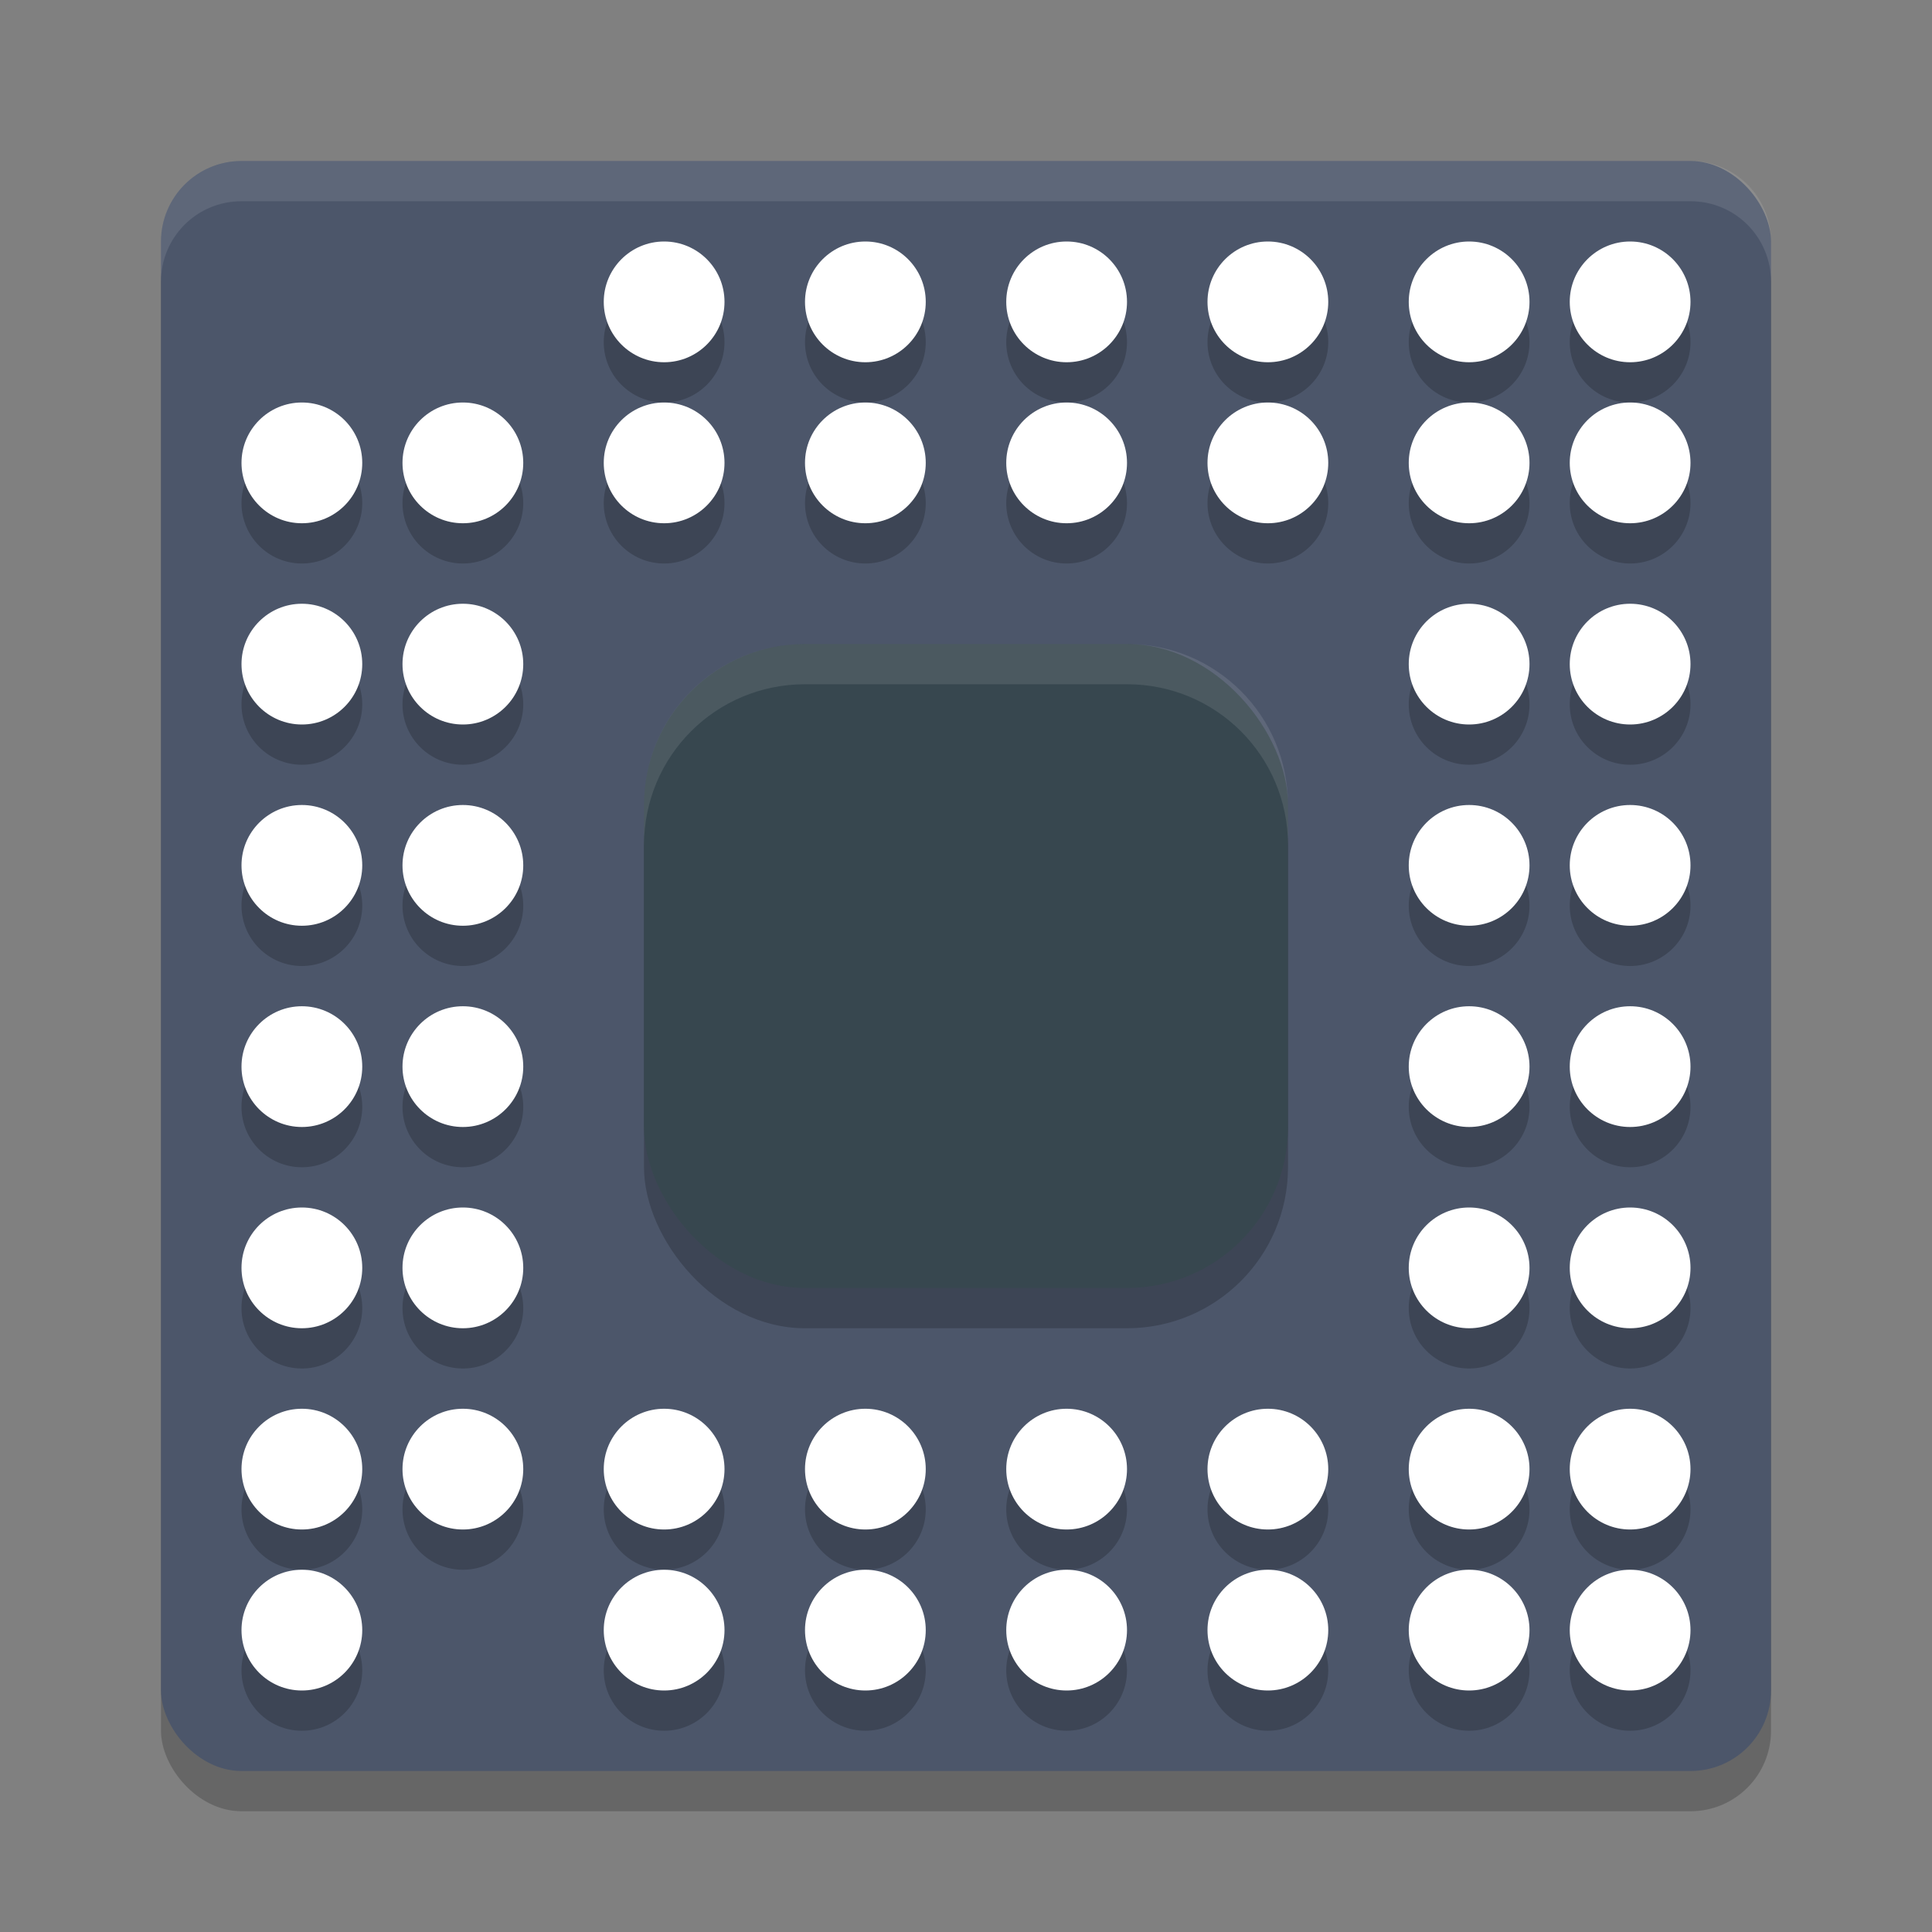 <?xml version="1.0" encoding="UTF-8" standalone="no"?>
<svg
   xmlns:dc="http://purl.org/dc/elements/1.1/"
   xmlns:cc="http://creativecommons.org/ns#"
   xmlns:rdf="http://www.w3.org/1999/02/22-rdf-syntax-ns#"
   xmlns:svg="http://www.w3.org/2000/svg"
   xmlns="http://www.w3.org/2000/svg"
   xmlns:sodipodi="http://sodipodi.sourceforge.net/DTD/sodipodi-0.dtd"
   xmlns:inkscape="http://www.inkscape.org/namespaces/inkscape"
   width="48"
   height="48"
   version="1.1"
   id="svg198"
   sodipodi:docname="yast-hwinfo.svg"
   inkscape:version="0.92.5 (2060ec1f9f, 2020-04-08)">
  <rect width="100%" height="100%" fill="#808080" stroke="none"/>
  <defs
     id="defs202" />
  <sodipodi:namedview
     pagecolor="#ffffff"
     bordercolor="#666666"
     borderopacity="1"
     objecttolerance="10"
     gridtolerance="10"
     guidetolerance="10"
     inkscape:pageopacity="0"
     inkscape:pageshadow="2"
     inkscape:window-width="765"
     inkscape:window-height="480"
     id="namedview200"
     showgrid="false"
     inkscape:zoom="6.9532167"
     inkscape:cx="20.233931"
     inkscape:cy="29.482119"
     inkscape:window-x="0"
     inkscape:window-y="28"
     inkscape:window-maximized="0"
     inkscape:current-layer="svg198" />
  <rect
     style="opacity:0.2"
     width="40"
     height="40"
     x="4"
     y="5"
     rx="2"
     ry="2"
     id="rect2" />
  <rect
     style="fill:#4c566a;fill-opacity:1"
     width="40"
     height="40"
     x="4"
     y="4"
     rx="2"
     ry="2"
     id="rect4" />
  <rect
     style="opacity:0.2"
     width="16"
     height="16"
     x="16"
     y="17"
     rx="4"
     ry="4"
     id="rect6" />
  <rect
     style="fill:#37474f"
     width="16"
     height="16"
     x="16"
     y="16"
     rx="4"
     ry="4"
     id="rect8" />
  <g
     style="opacity:0.2"
     transform="translate(0,1)"
     id="g100">
    <circle
       cx="11.5"
       cy="11.5"
       r="1.5"
       id="circle10" />
    <circle
       cx="16.5"
       cy="11.5"
       r="1.5"
       id="circle12" />
    <circle
       cx="21.5"
       cy="11.5"
       r="1.5"
       id="circle14" />
    <circle
       cx="11.5"
       cy="16.5"
       r="1.5"
       id="circle16" />
    <circle
       cx="11.5"
       cy="21.5"
       r="1.5"
       id="circle18" />
    <circle
       cx="26.5"
       cy="11.5"
       r="1.5"
       id="circle20" />
    <circle
       cx="31.5"
       cy="11.5"
       r="1.5"
       id="circle22" />
    <circle
       cx="36.5"
       cy="11.5"
       r="1.5"
       id="circle24" />
    <circle
       cx="36.5"
       cy="16.5"
       r="1.5"
       id="circle26" />
    <circle
       cx="36.5"
       cy="21.5"
       r="1.5"
       id="circle28" />
    <circle
       cx="36.5"
       cy="26.5"
       r="1.5"
       id="circle30" />
    <circle
       cx="36.5"
       cy="36.5"
       r="1.5"
       id="circle32" />
    <circle
       cx="31.5"
       cy="36.5"
       r="1.5"
       id="circle34" />
    <circle
       cx="26.5"
       cy="36.5"
       r="1.5"
       id="circle36" />
    <circle
       cx="26.5"
       cy="40.5"
       r="1.5"
       id="circle38" />
    <circle
       cx="21.5"
       cy="36.5"
       r="1.5"
       id="circle40" />
    <circle
       cx="16.5"
       cy="36.5"
       r="1.5"
       id="circle42" />
    <circle
       cx="11.5"
       cy="31.5"
       r="1.5"
       id="circle44" />
    <circle
       cx="11.5"
       cy="36.5"
       r="1.5"
       id="circle46" />
    <circle
       cx="11.5"
       cy="26.5"
       r="1.5"
       id="circle48" />
    <circle
       cx="36.5"
       cy="31.5"
       r="1.5"
       id="circle50" />
    <circle
       cx="40.5"
       cy="11.5"
       r="1.5"
       id="circle52" />
    <circle
       cx="40.5"
       cy="16.5"
       r="1.5"
       id="circle54" />
    <circle
       cx="40.5"
       cy="21.5"
       r="1.5"
       id="circle56" />
    <circle
       cx="40.5"
       cy="26.5"
       r="1.5"
       id="circle58" />
    <circle
       cx="40.5"
       cy="31.5"
       r="1.5"
       id="circle60" />
    <circle
       cx="40.5"
       cy="36.5"
       r="1.5"
       id="circle62" />
    <circle
       cx="40.5"
       cy="40.5"
       r="1.5"
       id="circle64" />
    <circle
       cx="36.5"
       cy="40.5"
       r="1.5"
       id="circle66" />
    <circle
       cx="31.5"
       cy="40.5"
       r="1.5"
       id="circle68" />
    <circle
       cx="21.5"
       cy="40.5"
       r="1.5"
       id="circle70" />
    <circle
       cx="16.5"
       cy="40.5"
       r="1.5"
       id="circle72" />
    <circle
       cx="7.5"
       cy="40.5"
       r="1.5"
       id="circle74" />
    <circle
       cx="7.5"
       cy="36.5"
       r="1.5"
       id="circle76" />
    <circle
       cx="7.5"
       cy="31.5"
       r="1.5"
       id="circle78" />
    <circle
       cx="7.5"
       cy="26.5"
       r="1.5"
       id="circle80" />
    <circle
       cx="7.5"
       cy="21.5"
       r="1.5"
       id="circle82" />
    <circle
       cx="7.5"
       cy="16.5"
       r="1.5"
       id="circle84" />
    <circle
       cx="7.5"
       cy="11.5"
       r="1.5"
       id="circle86" />
    <circle
       cx="16.5"
       cy="7.5"
       r="1.5"
       id="circle88" />
    <circle
       cx="21.5"
       cy="7.5"
       r="1.5"
       id="circle90" />
    <circle
       cx="26.5"
       cy="7.5"
       r="1.5"
       id="circle92" />
    <circle
       cx="31.5"
       cy="7.5"
       r="1.5"
       id="circle94" />
    <circle
       cx="36.5"
       cy="7.5"
       r="1.5"
       id="circle96" />
    <circle
       cx="40.5"
       cy="7.5"
       r="1.5"
       id="circle98" />
  </g>
  <g
     style="fill:#ffffff;fill-opacity:1"
     id="g192">
    <circle
       cx="11.5"
       cy="11.5"
       r="1.5"
       id="circle102"
       style="fill:#ffffff;fill-opacity:1" />
    <circle
       cx="16.5"
       cy="11.5"
       r="1.5"
       id="circle104"
       style="fill:#ffffff;fill-opacity:1" />
    <circle
       cx="21.5"
       cy="11.5"
       r="1.5"
       id="circle106"
       style="fill:#ffffff;fill-opacity:1" />
    <circle
       cx="11.5"
       cy="16.5"
       r="1.5"
       id="circle108"
       style="fill:#ffffff;fill-opacity:1" />
    <circle
       cx="11.5"
       cy="21.5"
       r="1.5"
       id="circle110"
       style="fill:#ffffff;fill-opacity:1" />
    <circle
       cx="26.5"
       cy="11.5"
       r="1.5"
       id="circle112"
       style="fill:#ffffff;fill-opacity:1" />
    <circle
       cx="31.5"
       cy="11.5"
       r="1.5"
       id="circle114"
       style="fill:#ffffff;fill-opacity:1" />
    <circle
       cx="36.5"
       cy="11.5"
       r="1.5"
       id="circle116"
       style="fill:#ffffff;fill-opacity:1" />
    <circle
       cx="36.5"
       cy="16.5"
       r="1.5"
       id="circle118"
       style="fill:#ffffff;fill-opacity:1" />
    <circle
       cx="36.5"
       cy="21.5"
       r="1.5"
       id="circle120"
       style="fill:#ffffff;fill-opacity:1" />
    <circle
       cx="36.5"
       cy="26.5"
       r="1.5"
       id="circle122"
       style="fill:#ffffff;fill-opacity:1" />
    <circle
       cx="36.5"
       cy="36.5"
       r="1.5"
       id="circle124"
       style="fill:#ffffff;fill-opacity:1" />
    <circle
       cx="31.5"
       cy="36.5"
       r="1.5"
       id="circle126"
       style="fill:#ffffff;fill-opacity:1" />
    <circle
       cx="26.5"
       cy="36.5"
       r="1.5"
       id="circle128"
       style="fill:#ffffff;fill-opacity:1" />
    <circle
       cx="26.5"
       cy="40.5"
       r="1.5"
       id="circle130"
       style="fill:#ffffff;fill-opacity:1" />
    <circle
       cx="21.5"
       cy="36.5"
       r="1.5"
       id="circle132"
       style="fill:#ffffff;fill-opacity:1" />
    <circle
       cx="16.5"
       cy="36.5"
       r="1.5"
       id="circle134"
       style="fill:#ffffff;fill-opacity:1" />
    <circle
       cx="11.5"
       cy="31.5"
       r="1.5"
       id="circle136"
       style="fill:#ffffff;fill-opacity:1" />
    <circle
       cx="11.5"
       cy="36.5"
       r="1.5"
       id="circle138"
       style="fill:#ffffff;fill-opacity:1" />
    <circle
       cx="11.5"
       cy="26.5"
       r="1.5"
       id="circle140"
       style="fill:#ffffff;fill-opacity:1" />
    <circle
       cx="36.5"
       cy="31.5"
       r="1.5"
       id="circle142"
       style="fill:#ffffff;fill-opacity:1" />
    <circle
       cx="40.5"
       cy="11.5"
       r="1.5"
       id="circle144"
       style="fill:#ffffff;fill-opacity:1" />
    <circle
       cx="40.5"
       cy="16.5"
       r="1.5"
       id="circle146"
       style="fill:#ffffff;fill-opacity:1" />
    <circle
       cx="40.5"
       cy="21.5"
       r="1.5"
       id="circle148"
       style="fill:#ffffff;fill-opacity:1" />
    <circle
       cx="40.5"
       cy="26.5"
       r="1.5"
       id="circle150"
       style="fill:#ffffff;fill-opacity:1" />
    <circle
       cx="40.5"
       cy="31.5"
       r="1.5"
       id="circle152"
       style="fill:#ffffff;fill-opacity:1" />
    <circle
       cx="40.5"
       cy="36.5"
       r="1.5"
       id="circle154"
       style="fill:#ffffff;fill-opacity:1" />
    <circle
       cx="40.5"
       cy="40.5"
       r="1.5"
       id="circle156"
       style="fill:#ffffff;fill-opacity:1" />
    <circle
       cx="36.5"
       cy="40.5"
       r="1.5"
       id="circle158"
       style="fill:#ffffff;fill-opacity:1" />
    <circle
       cx="31.5"
       cy="40.5"
       r="1.5"
       id="circle160"
       style="fill:#ffffff;fill-opacity:1" />
    <circle
       cx="21.5"
       cy="40.5"
       r="1.5"
       id="circle162"
       style="fill:#ffffff;fill-opacity:1" />
    <circle
       cx="16.5"
       cy="40.5"
       r="1.5"
       id="circle164"
       style="fill:#ffffff;fill-opacity:1" />
    <circle
       cx="7.5"
       cy="40.5"
       r="1.5"
       id="circle166"
       style="fill:#ffffff;fill-opacity:1" />
    <circle
       cx="7.5"
       cy="36.5"
       r="1.5"
       id="circle168"
       style="fill:#ffffff;fill-opacity:1" />
    <circle
       cx="7.5"
       cy="31.5"
       r="1.5"
       id="circle170"
       style="fill:#ffffff;fill-opacity:1" />
    <circle
       cx="7.5"
       cy="26.5"
       r="1.5"
       id="circle172"
       style="fill:#ffffff;fill-opacity:1" />
    <circle
       cx="7.5"
       cy="21.5"
       r="1.5"
       id="circle174"
       style="fill:#ffffff;fill-opacity:1" />
    <circle
       cx="7.5"
       cy="16.5"
       r="1.5"
       id="circle176"
       style="fill:#ffffff;fill-opacity:1" />
    <circle
       cx="7.5"
       cy="11.5"
       r="1.5"
       id="circle178"
       style="fill:#ffffff;fill-opacity:1" />
    <circle
       cx="16.5"
       cy="7.5"
       r="1.5"
       id="circle180"
       style="fill:#ffffff;fill-opacity:1" />
    <circle
       cx="21.5"
       cy="7.5"
       r="1.5"
       id="circle182"
       style="fill:#ffffff;fill-opacity:1" />
    <circle
       cx="26.5"
       cy="7.5"
       r="1.5"
       id="circle184"
       style="fill:#ffffff;fill-opacity:1" />
    <circle
       cx="31.5"
       cy="7.5"
       r="1.5"
       id="circle186"
       style="fill:#ffffff;fill-opacity:1" />
    <circle
       cx="36.5"
       cy="7.5"
       r="1.5"
       id="circle188"
       style="fill:#ffffff;fill-opacity:1" />
    <circle
       cx="40.5"
       cy="7.5"
       r="1.5"
       id="circle190"
       style="fill:#ffffff;fill-opacity:1" />
  </g>
  <path
     style="opacity:0.1;fill:#ffffff"
     d="M 20 16 C 17.784 16 16 17.784 16 20 L 16 21 C 16 18.784 17.784 17 20 17 L 28 17 C 30.216 17 32 18.784 32 21 L 32 20 C 32 17.784 30.216 16 28 16 L 20 16 z"
     id="path194" />
  <path
     style="opacity:0.1;fill:#ffffff"
     d="M 6 4 C 4.892 4 4 4.892 4 6 L 4 7 C 4 5.892 4.892 5 6 5 L 42 5 C 43.108 5 44 5.892 44 7 L 44 6 C 44 4.892 43.108 4 42 4 L 6 4 z"
     id="path196" />
</svg>
